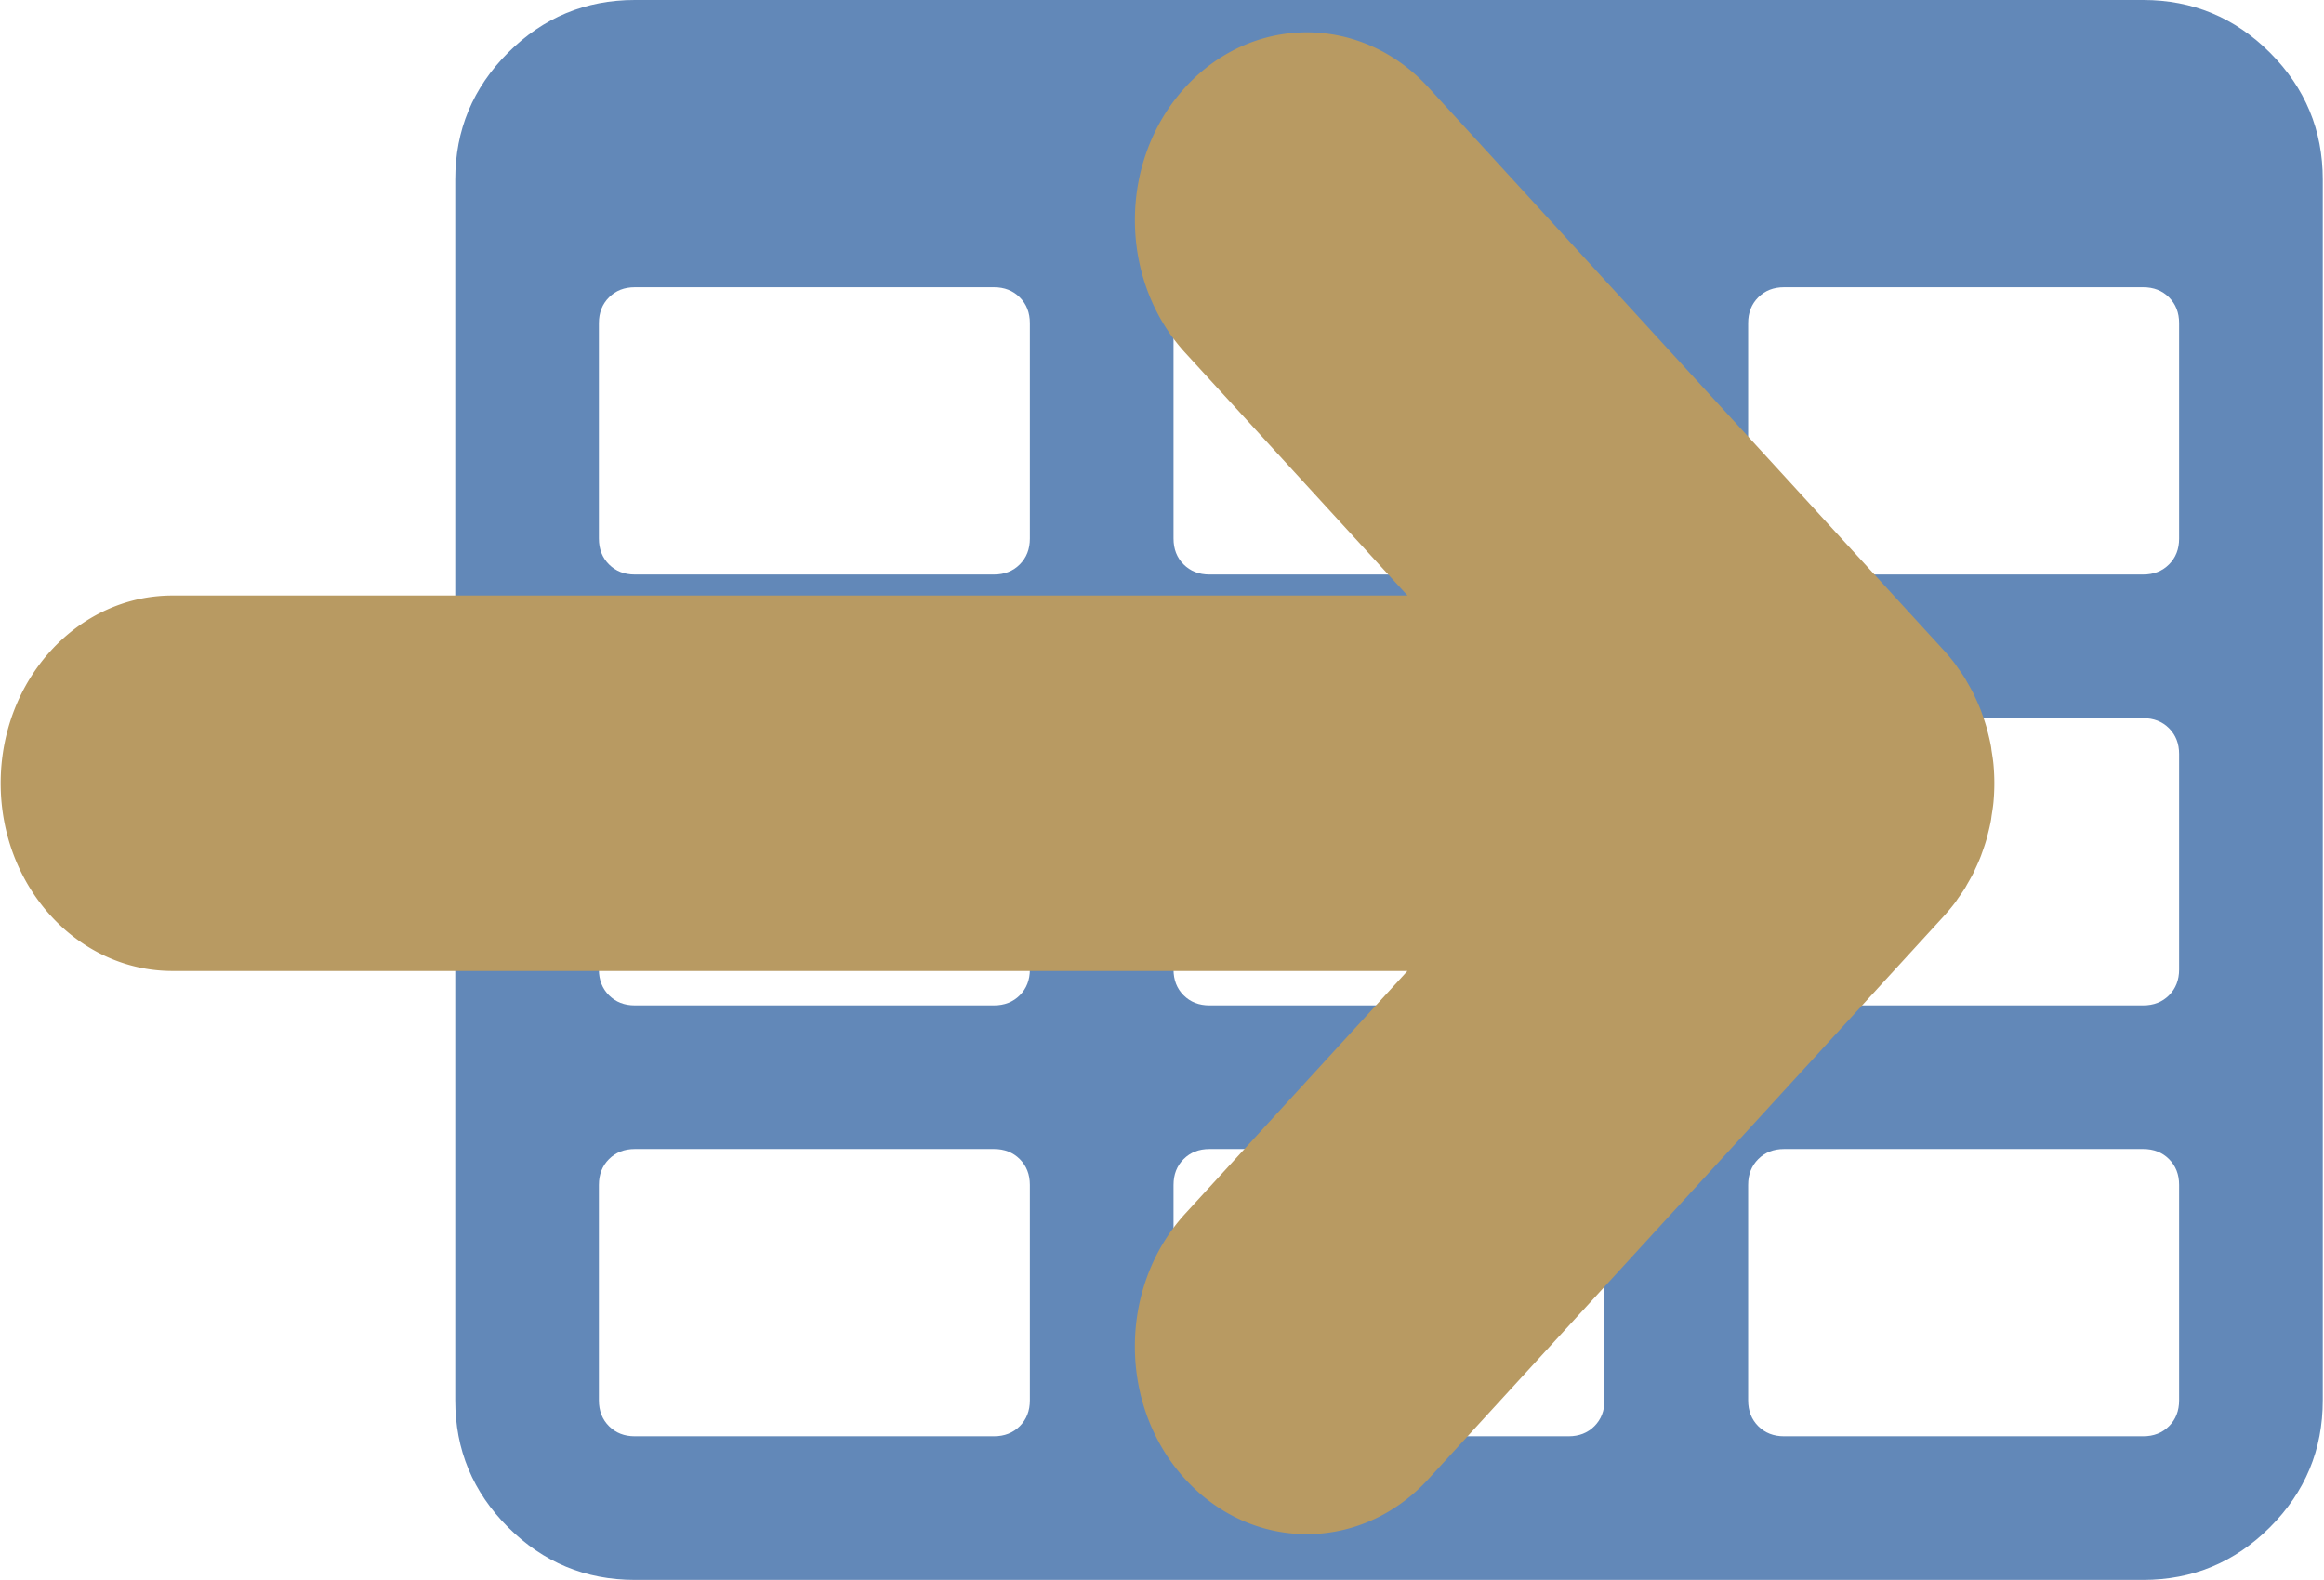 <svg xmlns="http://www.w3.org/2000/svg" height="1099.599" width="1617.162"><path d="M716.638 974.644V824.7q0-10.934-7.029-17.962-7.029-7.03-17.962-7.03H441.738q-10.933 0-17.962 7.03-7.029 7.028-7.029 17.962v149.945q0 10.934 7.029 17.962 7.029 7.029 17.962 7.029h249.909q10.933 0 17.962-7.029 7.029-7.028 7.029-17.962zm0-299.89V524.808q0-10.933-7.029-17.962-7.029-7.028-17.962-7.028H441.738q-10.933 0-17.962 7.028-7.029 7.029-7.029 17.962v149.946q0 10.933 7.029 17.962 7.029 7.028 17.962 7.028h249.909q10.933 0 17.962-7.028 7.029-7.029 7.029-17.962zm399.854 299.89V824.7q0-10.934-7.029-17.962-7.029-7.03-17.962-7.03H841.592q-10.933 0-17.962 7.03-7.029 7.028-7.029 17.962v149.945q0 10.934 7.029 17.962 7.029 7.029 17.962 7.029h249.909q10.933 0 17.962-7.029 7.029-7.028 7.029-17.962zm-399.854-599.78V224.917q0-10.934-7.029-17.962-7.029-7.029-17.962-7.029H441.738q-10.933 0-17.962 7.029-7.029 7.028-7.029 17.962v149.945q0 10.934 7.029 17.962 7.029 7.029 17.962 7.029h249.909q10.933 0 17.962-7.029 7.029-7.028 7.029-17.962zm399.854 299.89V524.808q0-10.933-7.029-17.962-7.029-7.028-17.962-7.028H841.592q-10.933 0-17.962 7.028-7.029 7.029-7.029 17.962v149.946q0 10.933 7.029 17.962 7.029 7.028 17.962 7.028h249.909q10.933 0 17.962-7.028 7.029-7.029 7.029-17.962zm399.854 299.89V824.7q0-10.934-7.029-17.962-7.029-7.03-17.962-7.03h-249.909q-10.933 0-17.962 7.03-7.029 7.028-7.029 17.962v149.945q0 10.934 7.029 17.962 7.029 7.029 17.962 7.029h249.909q10.933 0 17.962-7.029 7.029-7.028 7.029-17.962zm-399.854-599.78V224.917q0-10.934-7.029-17.962-7.029-7.029-17.962-7.029H841.592q-10.933 0-17.962 7.029-7.029 7.028-7.029 17.962v149.945q0 10.934 7.029 17.962 7.029 7.029 17.962 7.029h249.909q10.933 0 17.962-7.029 7.029-7.028 7.029-17.962zm399.854 299.89V524.808q0-10.933-7.029-17.962-7.029-7.028-17.962-7.028h-249.909q-10.933 0-17.962 7.028-7.029 7.029-7.029 17.962v149.946q0 10.933 7.029 17.962 7.029 7.028 17.962 7.028h249.909q10.933 0 17.962-7.028 7.029-7.029 7.029-17.962zm0-299.89V224.917q0-10.934-7.029-17.962-7.029-7.029-17.962-7.029h-249.909q-10.933 0-17.962 7.029-7.029 7.028-7.029 17.962v149.945q0 10.934 7.029 17.962 7.029 7.029 17.962 7.029h249.909q10.933 0 17.962-7.029 7.029-7.028 7.029-17.962zm99.963-249.91v849.69q0 51.544-36.705 88.25-36.705 36.705-88.25 36.705H441.739q-51.543 0-88.249-36.706-36.705-36.705-36.705-88.249v-849.69q0-51.543 36.705-88.249Q390.195 0 441.74 0h1049.616q51.544 0 88.249 36.705 36.705 36.706 36.705 88.25z" style="fill:#6288b8;fill-opacity:1"/><path d="M1989.291 332.825h543.534l-97.817 97.813c-29.546 29.546-29.546 77.447 0 106.99 29.54 29.54 77.447 29.54 106.99 0l226.968-226.96c.111-.111.202-.232.312-.342a76.368 76.368 0 0 0 4.646-5.13c.455-.55.838-1.141 1.27-1.7 1.087-1.392 2.169-2.79 3.154-4.255.322-.495.601-1.018.923-1.519 1.008-1.59 2.003-3.182 2.9-4.847.198-.364.345-.75.54-1.118.939-1.827 1.846-3.673 2.633-5.578.107-.257.185-.53.299-.793.806-2.02 1.57-4.067 2.204-6.17.085-.283.137-.57.218-.852.604-2.074 1.154-4.161 1.583-6.303.127-.647.185-1.307.299-1.957.312-1.782.624-3.56.806-5.38.244-2.5.374-5.023.374-7.555 0-2.533-.13-5.055-.377-7.555-.186-1.847-.504-3.648-.816-5.449-.111-.624-.156-1.264-.286-1.885-.432-2.175-.995-4.298-1.603-6.4-.075-.248-.117-.511-.198-.758-.65-2.133-1.418-4.217-2.243-6.274-.091-.221-.156-.459-.247-.68-.813-1.95-1.736-3.839-2.698-5.698-.166-.329-.31-.67-.478-.998-.927-1.72-1.957-3.375-3-5.013-.287-.445-.53-.914-.817-1.346-1.043-1.557-2.188-3.043-3.345-4.515-.367-.475-.695-.972-1.08-1.437a78.205 78.205 0 0 0-4.973-5.497L2542.012-23.288c-14.772-14.771-34.137-22.16-53.499-22.16-19.362 0-38.727 7.389-53.492 22.16-29.546 29.547-29.546 77.447 0 106.99l97.813 97.814h-543.533c-41.783 0-75.656 33.873-75.656 75.656 0 41.782 33.864 75.653 75.646 75.653z" style="fill:#b89a62;fill-opacity:1" transform="matrix(1.581 0 0 1.727 -3025.01 101)"/></svg>